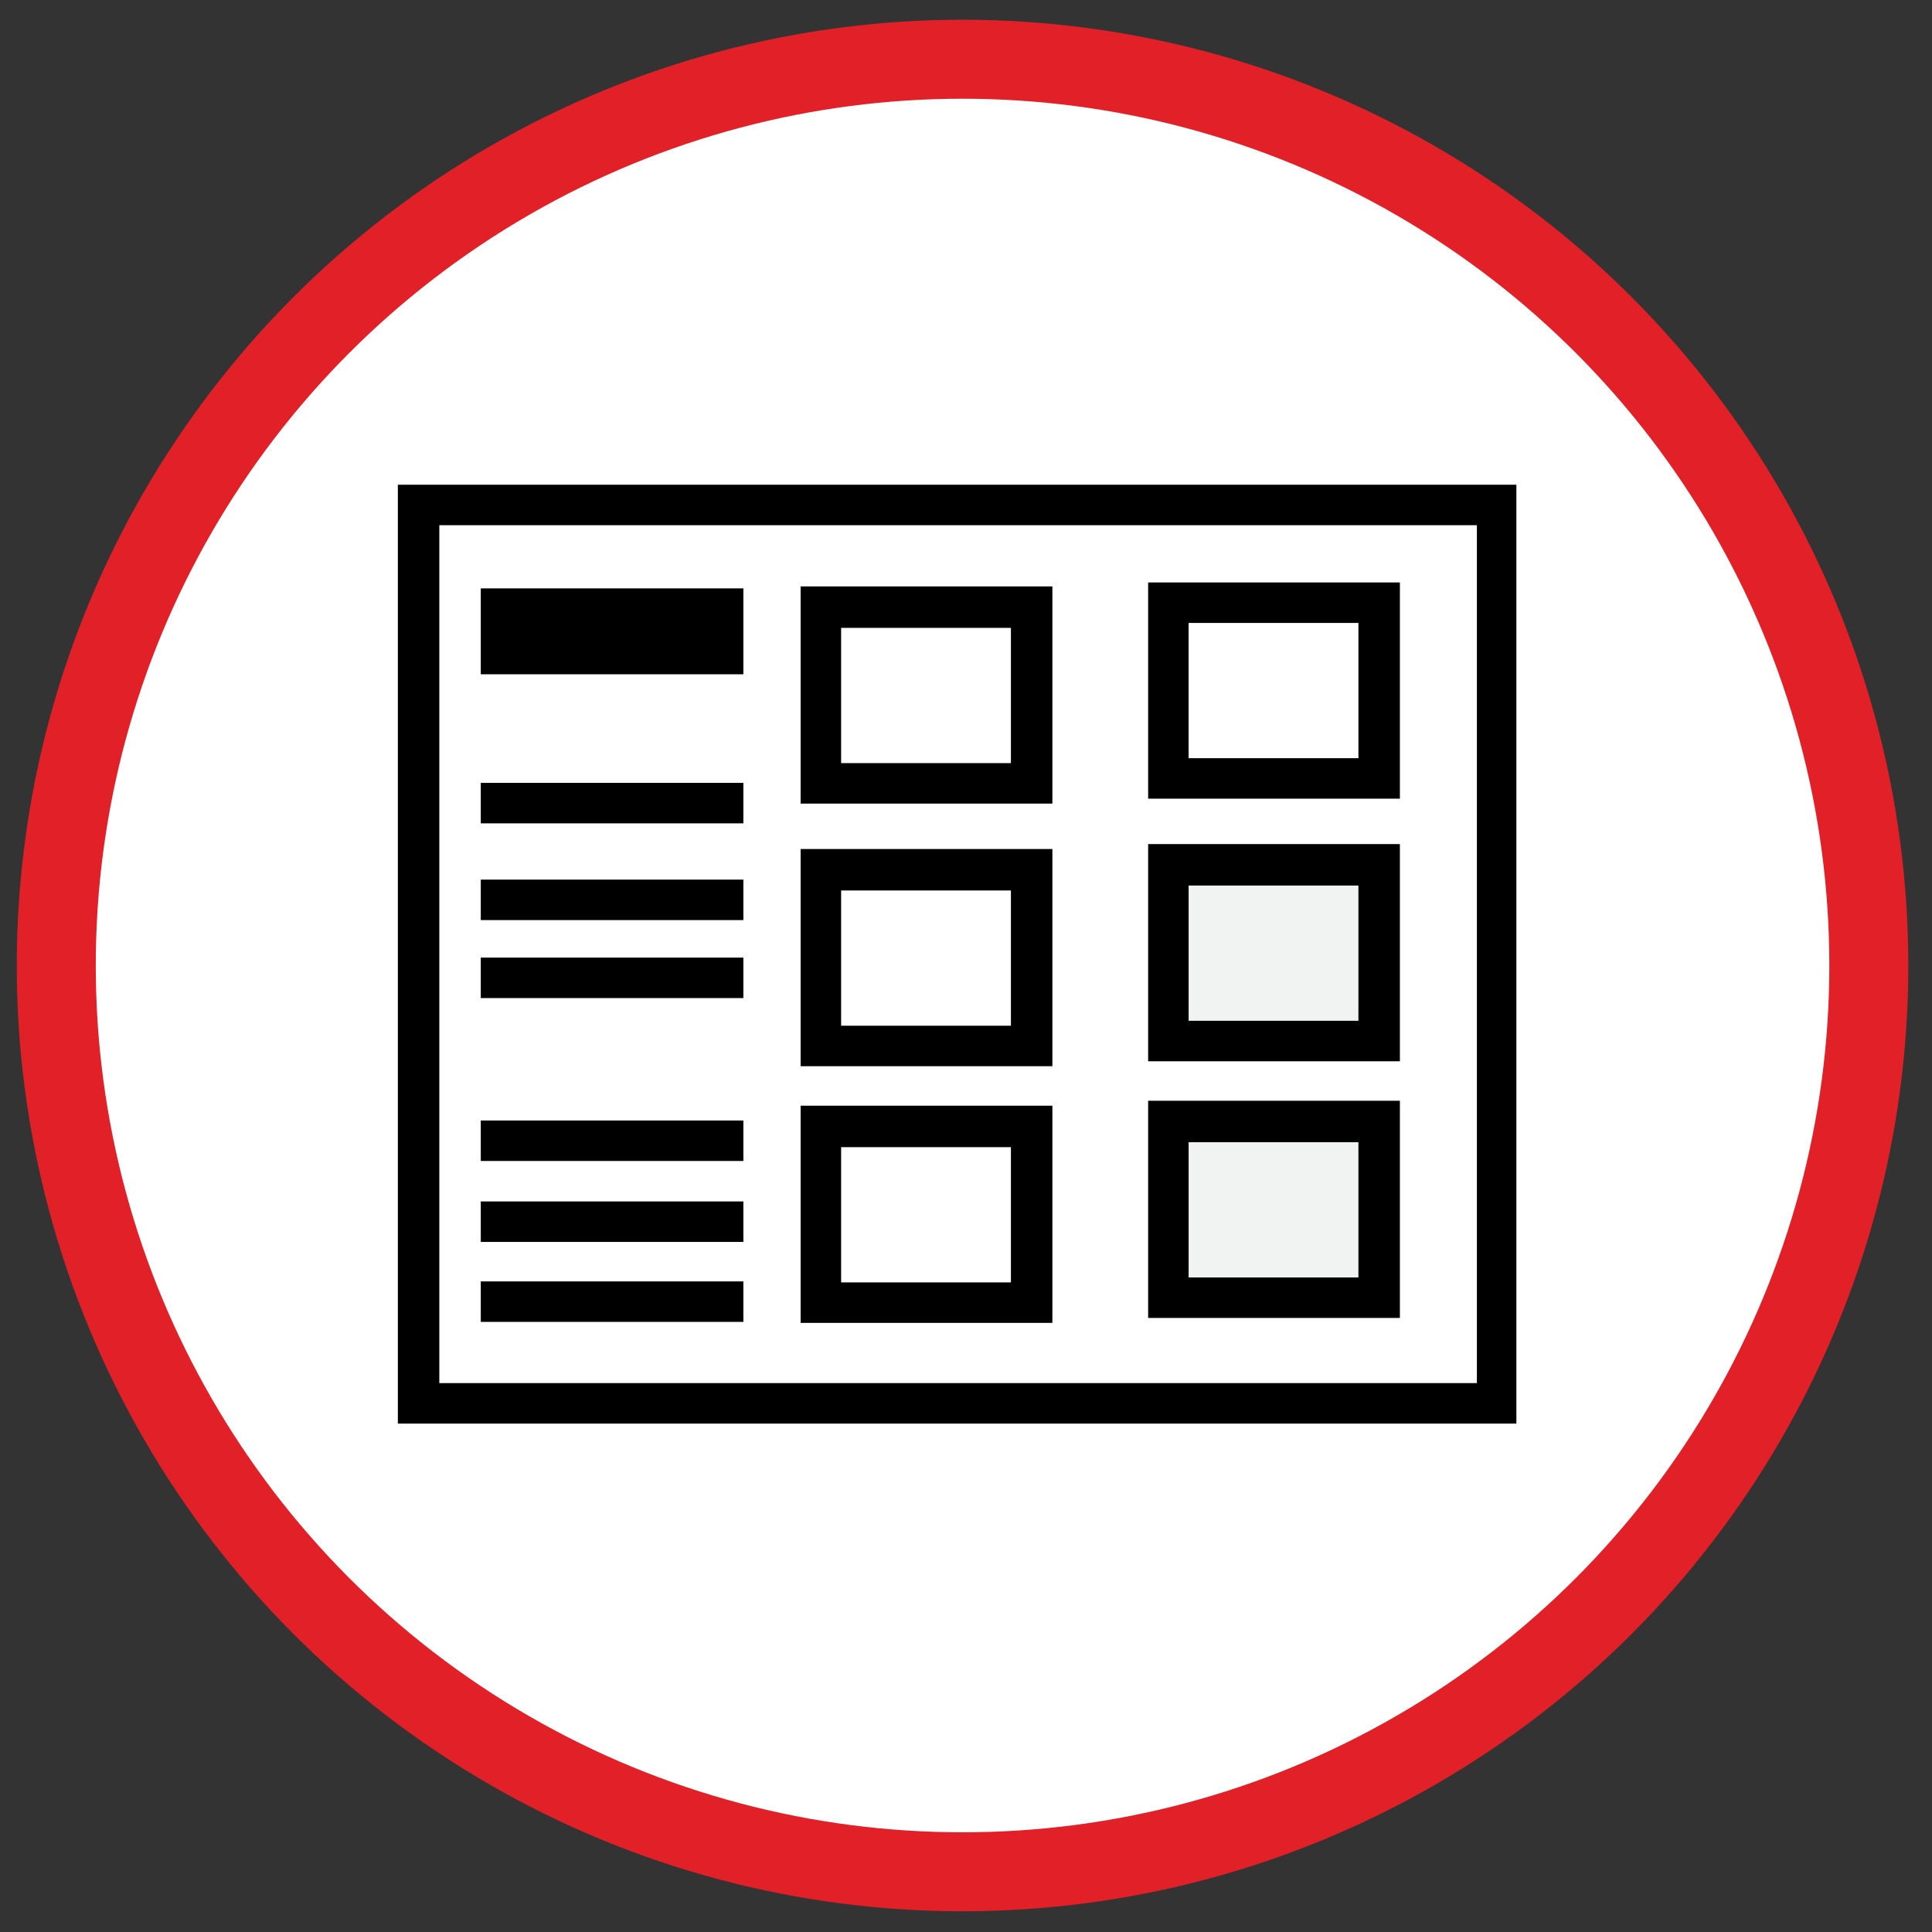<?xml version="1.0" encoding="utf-8"?>
<!-- Generator: Adobe Illustrator 18.1.0, SVG Export Plug-In . SVG Version: 6.00 Build 0)  -->
<!DOCTYPE svg PUBLIC "-//W3C//DTD SVG 1.1//EN" "http://www.w3.org/Graphics/SVG/1.1/DTD/svg11.dtd">
<svg version="1.1" id="Layer_1" xmlns="http://www.w3.org/2000/svg" xmlns:xlink="http://www.w3.org/1999/xlink" x="0px" y="0px"
	 viewBox="0 0 195.7 195.7" enable-background="new 0 0 195.7 195.7" xml:space="preserve">
<rect x="0" y="0" width="195.7" height="195.7" fill="#333333" stroke="none"/>
<g>
	<circle fill="#FFFFFF" stroke="#E22027" stroke-width="8" stroke-miterlimit="10" cx="97.5" cy="97.8" r="91.8"/>
	<g>
		<path d="M153.7,144.2H40.3V49.1h113.3V144.2z M44.5,140.1h105.1V53.2H44.5V140.1z"/>
	</g>
	<g>
		<rect x="83.1" y="61.5" fill="#FFFFFF" width="21.4" height="17.8"/>
		<path d="M106.6,81.4H81.1v-22h25.5V81.4z M85.2,77.3h17.2V63.6H85.2V77.3z"/>
	</g>
	<g>
		<rect x="83.1" y="88.1" fill="#FFFFFF" width="21.4" height="17.8"/>
		<path d="M106.6,108H81.1v-22h25.5V108z M85.2,103.9h17.2V90.2H85.2V103.9z"/>
	</g>
	<g>
		<rect x="83.1" y="114.1" fill="#FFFFFF" width="21.4" height="17.8"/>
		<path d="M106.6,134H81.1v-22h25.5V134z M85.2,129.9h17.2v-13.7H85.2V129.9z"/>
	</g>
	<g>
		<rect x="118.4" y="61" fill="#FFFFFF" width="21.4" height="17.8"/>
		<path d="M141.8,80.9h-25.5V59h25.5V80.9z M120.4,76.8h17.2V63.1h-17.2V76.8z"/>
	</g>
	<g>
		<rect x="118.4" y="87.7" fill="#F1F2F2" width="21.4" height="17.8"/>
		<path d="M141.8,107.5h-25.5v-22h25.5V107.5z M120.4,103.4h17.2V89.7h-17.2V103.4z"/>
	</g>
	<g>
		<rect x="118.4" y="113.7" fill="#F1F2F2" width="21.4" height="17.8"/>
		<path d="M141.8,133.5h-25.5v-22h25.5V133.5z M120.4,129.4h17.2v-13.7h-17.2V129.4z"/>
	</g>
	<g>
		<rect x="48.7" y="59.6" width="26.6" height="8.7"/>
	</g>
	<g>
		<rect x="48.7" y="79.3" width="26.6" height="4.1"/>
	</g>
	<g>
		<rect x="48.7" y="89.1" width="26.6" height="4.1"/>
	</g>
	<g>
		<rect x="48.7" y="97" width="26.6" height="4.1"/>
	</g>
	<g>
		<rect x="48.7" y="113.5" width="26.6" height="4.1"/>
	</g>
	<g>
		<rect x="48.7" y="121.7" width="26.6" height="4.1"/>
	</g>
	<g>
		<rect x="48.7" y="129.8" width="26.6" height="4.1"/>
	</g>
</g>
</svg>
